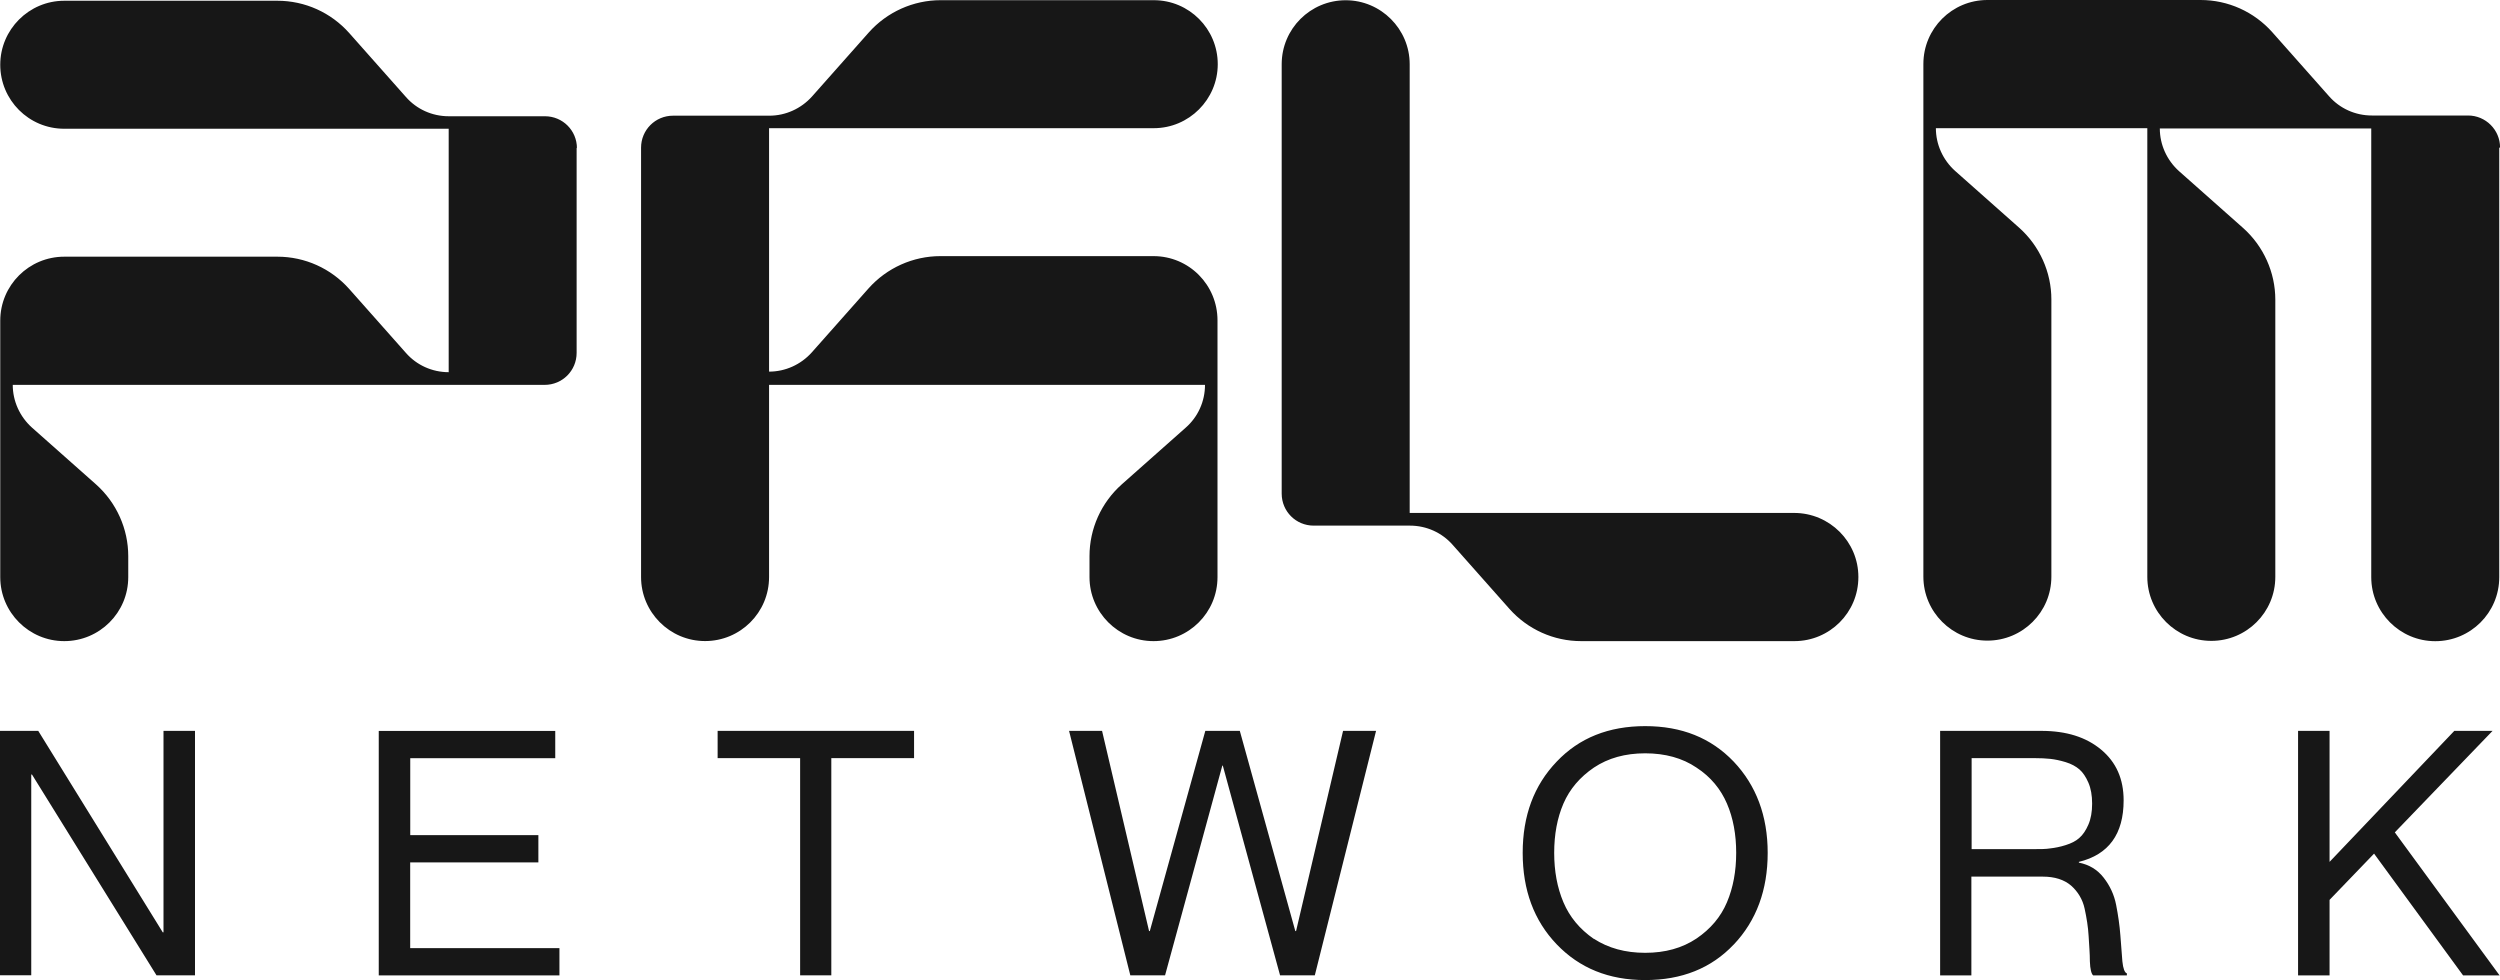 <?xml version="1.0" encoding="UTF-8"?>
<svg id="Capa_2" data-name="Capa 2" xmlns="http://www.w3.org/2000/svg" viewBox="0 0 400 156.8">
  <rect width="100%" height="100%" fill="white"/>
  <defs>
    <style>
      .cls-1 {
        fill: #171717;
      }
    </style>
  </defs>
  <g id="Capa_1-2" data-name="Capa 1">
    <path class="cls-1" d="m92.26,23.63v32.83c0,2.84-2.28,5.12-5.12,5.12H2.04c0,2.6,1.12,5.08,3.08,6.84l10.24,9.08c3.28,2.92,5.16,7.12,5.16,11.48v3.36c0,5.68-4.6,10.24-10.24,10.24S.04,97.98.04,92.34v-41.03c0-5.68,4.6-10.24,10.24-10.24h34.11c4.4,0,8.56,1.88,11.48,5.16l9.08,10.24c1.72,1.96,4.2,3.08,6.84,3.08V20.6H10.28C4.6,20.6.04,16,.04,10.36S4.64.12,10.28.12h34.11c4.4,0,8.56,1.88,11.48,5.16l9.08,10.24c1.72,1.96,4.2,3.08,6.84,3.08h15.4c2.84,0,5.12,2.28,5.12,5.12l-.04-.08Zm205.08,68.71c0,5.68-4.6,10.24-10.24,10.24h-34.11c-4.4,0-8.56-1.88-11.48-5.16l-9.08-10.24c-1.72-1.96-4.2-3.08-6.84-3.08h-15.4c-2.84,0-5.12-2.28-5.12-5.12V10.28c0-5.68,4.6-10.24,10.24-10.24s10.24,4.6,10.24,10.24v71.79h61.51c5.68,0,10.28,4.6,10.28,10.24v.04h0Zm-102.54-41.03v41.03c0,5.68-4.6,10.24-10.24,10.24s-10.24-4.6-10.24-10.24v-3.36c0-4.4,1.88-8.56,5.16-11.48l10.24-9.08c1.96-1.72,3.08-4.2,3.08-6.84h-69.75v30.75c0,5.68-4.6,10.24-10.24,10.24s-10.24-4.6-10.24-10.24V23.63c0-2.84,2.28-5.12,5.12-5.12h15.4c2.6,0,5.08-1.12,6.84-3.08l9.08-10.24c2.92-3.28,7.12-5.16,11.48-5.16h34.11c5.68,0,10.24,4.6,10.24,10.24s-4.6,10.24-10.24,10.24h-61.55v38.95c2.6,0,5.08-1.12,6.84-3.08l9.08-10.24c2.92-3.28,7.12-5.16,11.48-5.16h34.11c5.68,0,10.24,4.6,10.24,10.28v.04h0Zm205.08-27.67v68.71c0,5.68-4.6,10.24-10.24,10.24s-10.24-4.6-10.24-10.24V20.55h-33.83c0,2.6,1.12,5.08,3.08,6.84l10.24,9.08c3.28,2.92,5.16,7.12,5.16,11.48v44.35c0,5.68-4.6,10.24-10.24,10.24s-10.24-4.6-10.24-10.24V20.51h-33.83c0,2.6,1.12,5.08,3.08,6.84l10.24,9.08c3.28,2.92,5.16,7.12,5.16,11.48v44.35c0,5.68-4.6,10.24-10.24,10.24s-10.24-4.6-10.24-10.24V10.24c0-5.68,4.6-10.24,10.24-10.24h34.11c4.4,0,8.56,1.88,11.48,5.16l9.08,10.24c1.72,1.96,4.2,3.08,6.84,3.08h15.4c2.8,0,5.12,2.28,5.12,5.12l-.12.04ZM0,156.05v-39.11h6.12l19.92,32.23h.12v-32.23h5.04v39.11h-6.16L5.12,123.93h-.12v32.11H0Zm65.63-22.43h20.51v4.36h-20.51v13.72h23.88v4.36h-28.91v-39.11h28.24v4.36h-23.2v12.32h0Zm62.39,22.43v-34.75h-13.2v-4.36h31.43v4.36h-13.24v34.75h-5Zm43.03-39.11h5.28l7.52,32.03h.12l8.88-32.03h5.52l8.88,32.03h.12l7.52-32.03h5.28l-9.8,39.11h-5.56l-9.16-33.55h-.08l-9.16,33.55h-5.56l-9.8-39.11Zm106.34,34.19c-3.6,3.8-8.32,5.68-14.16,5.68s-10.52-1.92-14.16-5.72c-3.64-3.8-5.44-8.68-5.44-14.63s1.8-10.8,5.44-14.6c3.6-3.8,8.32-5.68,14.16-5.68s10.52,1.88,14.16,5.68c3.6,3.8,5.44,8.68,5.44,14.6s-1.8,10.84-5.44,14.68Zm-22.36-.92c2.28,1.48,5,2.24,8.2,2.24s5.92-.76,8.2-2.28c2.24-1.52,3.88-3.44,4.88-5.8s1.48-5,1.48-7.92-.48-5.56-1.48-7.88c-1-2.32-2.6-4.28-4.88-5.76-2.24-1.52-5-2.28-8.2-2.28s-5.92.76-8.2,2.28c-2.24,1.52-3.88,3.44-4.88,5.76-1,2.32-1.48,4.96-1.48,7.88s.48,5.56,1.48,7.92,2.6,4.28,4.84,5.84h.04Zm55.39,5.84v-39.11h16.2c4,0,7.16,1,9.56,3s3.6,4.68,3.6,8.12c0,5.4-2.4,8.68-7.16,9.84v.12c1.64.32,2.96,1.12,3.96,2.4s1.68,2.72,2,4.36c.32,1.64.56,3.28.68,4.88.12,1.6.24,3,.32,4.16.12,1.16.36,1.8.72,1.92v.32h-5.4c-.28-.24-.48-1-.52-2.24,0-1.24-.12-2.6-.2-4.04-.08-1.44-.32-2.92-.64-4.4s-1.08-2.72-2.16-3.68c-1.12-.96-2.64-1.44-4.52-1.44h-11.44v15.8h-5.04.04Zm5.04-34.75v14.56h10c1,0,1.88,0,2.6-.12.72-.08,1.56-.24,2.44-.52s1.64-.64,2.2-1.16c.56-.48,1.04-1.2,1.44-2.12.4-.92.6-2.04.6-3.36s-.2-2.44-.6-3.36c-.4-.92-.88-1.64-1.44-2.12-.56-.48-1.28-.88-2.2-1.16s-1.72-.44-2.44-.52-1.6-.12-2.6-.12h-10Zm52.23-4.36h5.04v20.96l19.96-20.96h6.12l-15.64,16.24,16.76,22.88h-5.84l-14.24-19.48-7.12,7.4v12.08h-5.04v-39.11h0Z"/>
  </g>
</svg>
